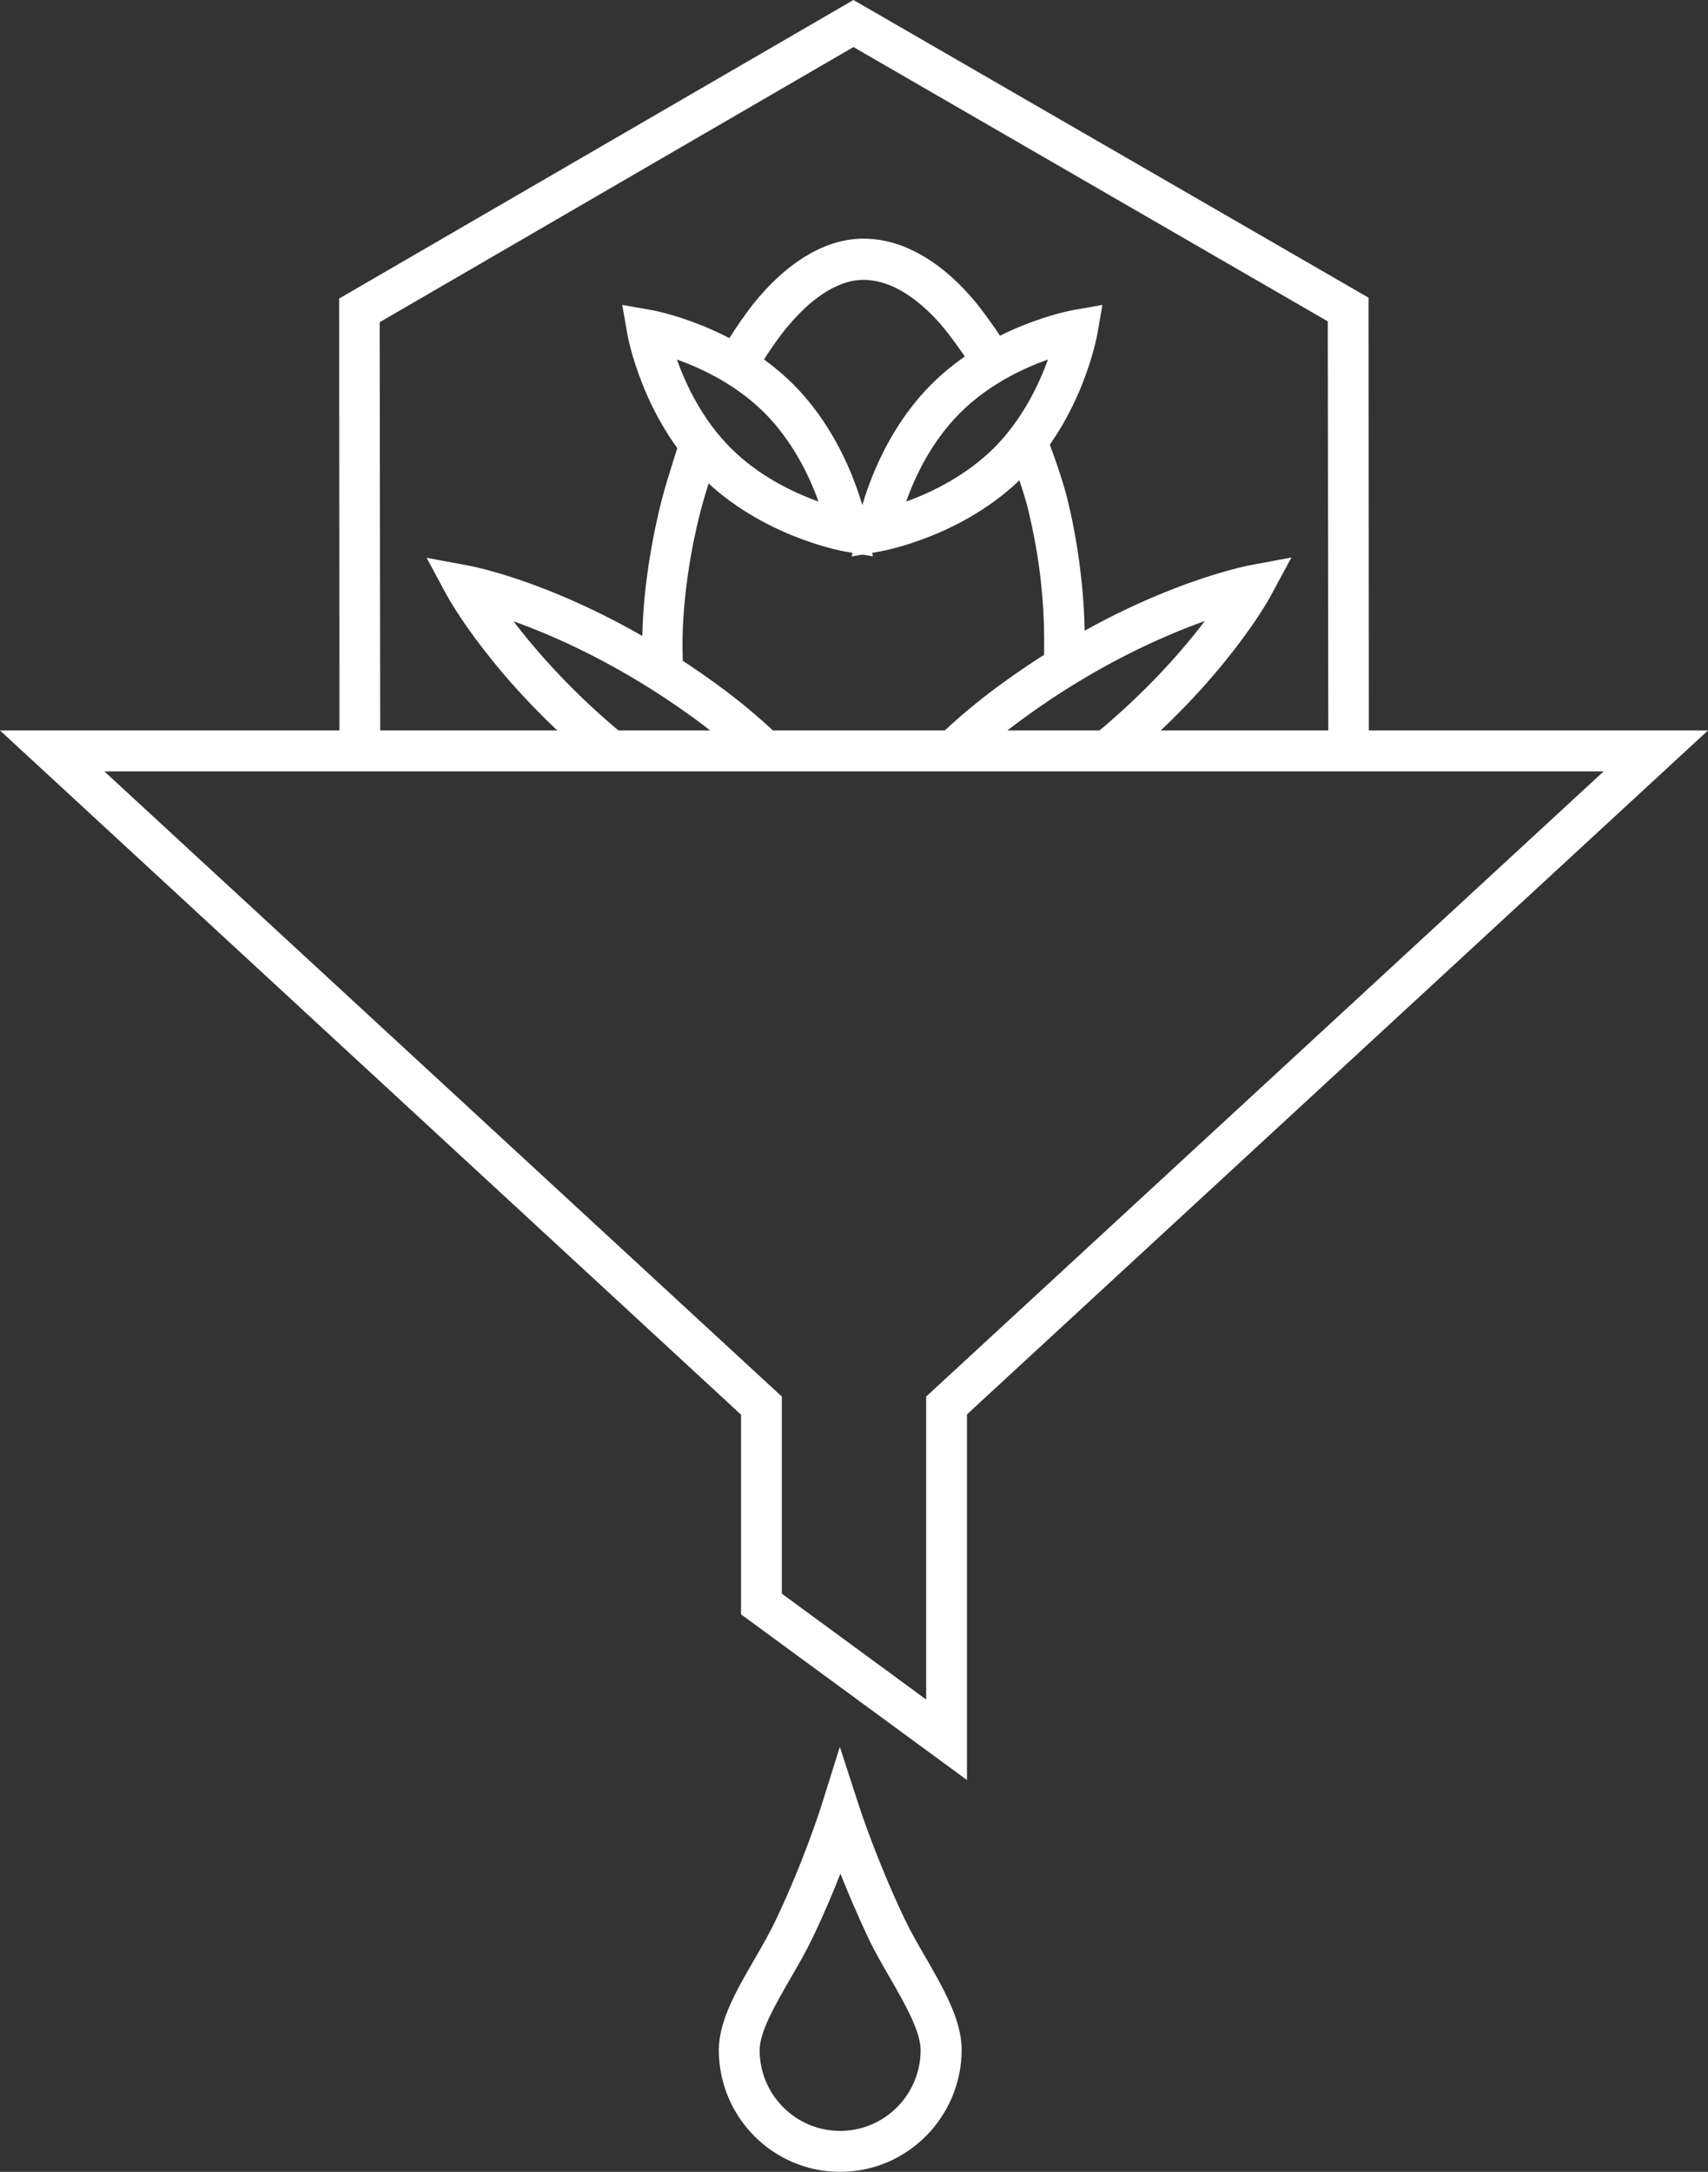<svg width="225" height="286" viewBox="0 0 225 286" fill="none" xmlns="http://www.w3.org/2000/svg">
<rect x="0" y="0" width="225" height="286" fill="#333333" stroke="none"/>
<path d="M89.942 88.525H84.603C84.603 88.525 84.603 85.958 84.603 85.151C84.603 82.291 84.786 79.284 85.189 76.24C85.627 72.829 86.285 69.346 87.163 65.862C87.894 63.002 89.612 57.867 89.649 57.648L94.731 59.334C94.731 59.371 93.013 64.505 92.318 67.182C91.477 70.446 90.856 73.71 90.453 76.9C90.088 79.724 89.905 82.511 89.905 85.151C89.942 85.958 89.942 88.525 89.942 88.525Z" fill="white"/>
<path d="M99.338 49.47L94.731 46.756C96.522 43.676 98.533 40.779 100.069 39.019C104.383 34.031 109.136 31.427 113.743 31.427C118.569 31.427 123.468 34.031 127.856 39.019C129.428 40.779 131.768 44.153 133.121 46.353L128.55 49.176C127.344 47.196 125.187 44.153 123.834 42.612C121.494 39.972 117.874 36.855 113.743 36.855C109.904 36.855 106.358 39.972 104.091 42.612C102.775 44.079 100.946 46.719 99.338 49.47Z" fill="white"/>
<path d="M142.883 87.791H137.545V83.868C137.545 81.594 137.399 79.247 137.143 76.827C136.814 73.636 136.229 70.409 135.461 67.182C134.693 63.992 132.792 59.151 132.792 59.114L137.764 57.134C137.837 57.354 139.812 62.378 140.653 65.898C141.494 69.346 142.079 72.829 142.444 76.24C142.737 78.844 142.883 81.374 142.883 83.831V87.791Z" fill="white"/>
<path d="M114.986 73.269L111.22 72.609C110.782 72.536 100.215 70.592 92.428 62.781C84.64 54.97 82.702 44.372 82.629 43.932L81.971 40.155L85.737 40.815C86.176 40.889 96.742 42.832 104.53 50.643C112.317 58.454 114.255 69.052 114.328 69.492L114.986 73.269ZM96.23 58.967C99.96 62.708 104.53 64.871 107.82 66.045C106.65 62.745 104.457 58.161 100.764 54.42C97.035 50.68 92.464 48.516 89.174 47.343C90.344 50.643 92.501 55.227 96.23 58.967Z" fill="white"/>
<path d="M112.208 73.269L112.866 69.492C112.939 69.052 114.877 58.454 122.664 50.643C130.452 42.832 141.018 40.889 141.457 40.815L145.223 40.155L144.565 43.932C144.491 44.372 142.554 54.97 134.766 62.781C126.978 70.592 116.412 72.536 115.973 72.609L112.208 73.269ZM126.43 54.42C122.701 58.161 120.544 62.745 119.374 66.045C122.664 64.871 127.234 62.671 130.964 58.967C134.693 55.227 136.85 50.643 138.057 47.343C134.729 48.516 130.159 50.68 126.43 54.42Z" fill="white"/>
<path d="M147.49 100.956L144.089 96.812C150.926 91.202 155.716 85.738 158.714 81.777C153.083 83.794 144.528 87.571 135.205 94.319C132.39 96.336 129.794 98.536 127.381 100.81L123.688 96.922C126.247 94.465 129.063 92.118 132.061 89.955C149.391 77.376 163.979 74.59 164.6 74.443L170.121 73.416L167.452 78.367C167.196 78.88 161.273 89.661 147.49 100.956Z" fill="white"/>
<path d="M78.827 100.956C65.043 89.662 59.12 78.844 58.864 78.403L56.195 73.453L61.716 74.48C62.338 74.59 76.889 77.377 94.256 89.992C97.254 92.155 100.069 94.502 102.629 96.959L98.936 100.846C96.559 98.573 93.927 96.373 91.112 94.356C81.788 87.608 73.27 83.831 67.639 81.814C70.674 85.775 75.463 91.275 82.264 96.849L78.827 100.956Z" fill="white"/>
<path d="M110.672 286C101.86 286 94.694 278.812 94.694 269.975C94.694 266.124 96.998 262.127 99.447 257.91C100.435 256.186 101.458 254.426 102.226 252.776C105.919 245.001 108.076 238.144 108.112 238.071L110.635 230.04L113.231 238.034C113.268 238.107 115.461 244.928 119.191 252.739C119.958 254.353 120.946 256.076 121.933 257.763C124.273 261.834 126.686 266.014 126.686 269.938C126.649 278.812 119.483 286 110.672 286ZM110.708 246.725C109.758 249.145 108.551 252.042 107.089 255.086C106.211 256.92 105.151 258.79 104.091 260.587C102.116 264.034 100.069 267.554 100.069 269.975C100.069 275.842 104.822 280.609 110.672 280.609C116.522 280.609 121.275 275.842 121.275 269.975C121.275 267.481 119.227 263.924 117.253 260.477C116.229 258.717 115.169 256.883 114.328 255.086C112.902 252.042 111.659 249.145 110.708 246.725Z" fill="white"/>
<path d="M44.715 98.903L44.678 39.312L112.427 0L180.285 39.202L180.322 98.866L174.984 98.903L174.911 42.319L112.427 6.197L50.016 42.429L50.089 98.866L44.715 98.903Z" fill="white"/>
<path d="M127.381 234.403L97.619 212.584V186.291L0 96.189H225L127.381 186.254V234.403ZM102.957 209.834L122.006 223.805V183.907L211.253 101.58H13.747L102.994 183.907V209.834H102.957Z" fill="white"/>
</svg>
